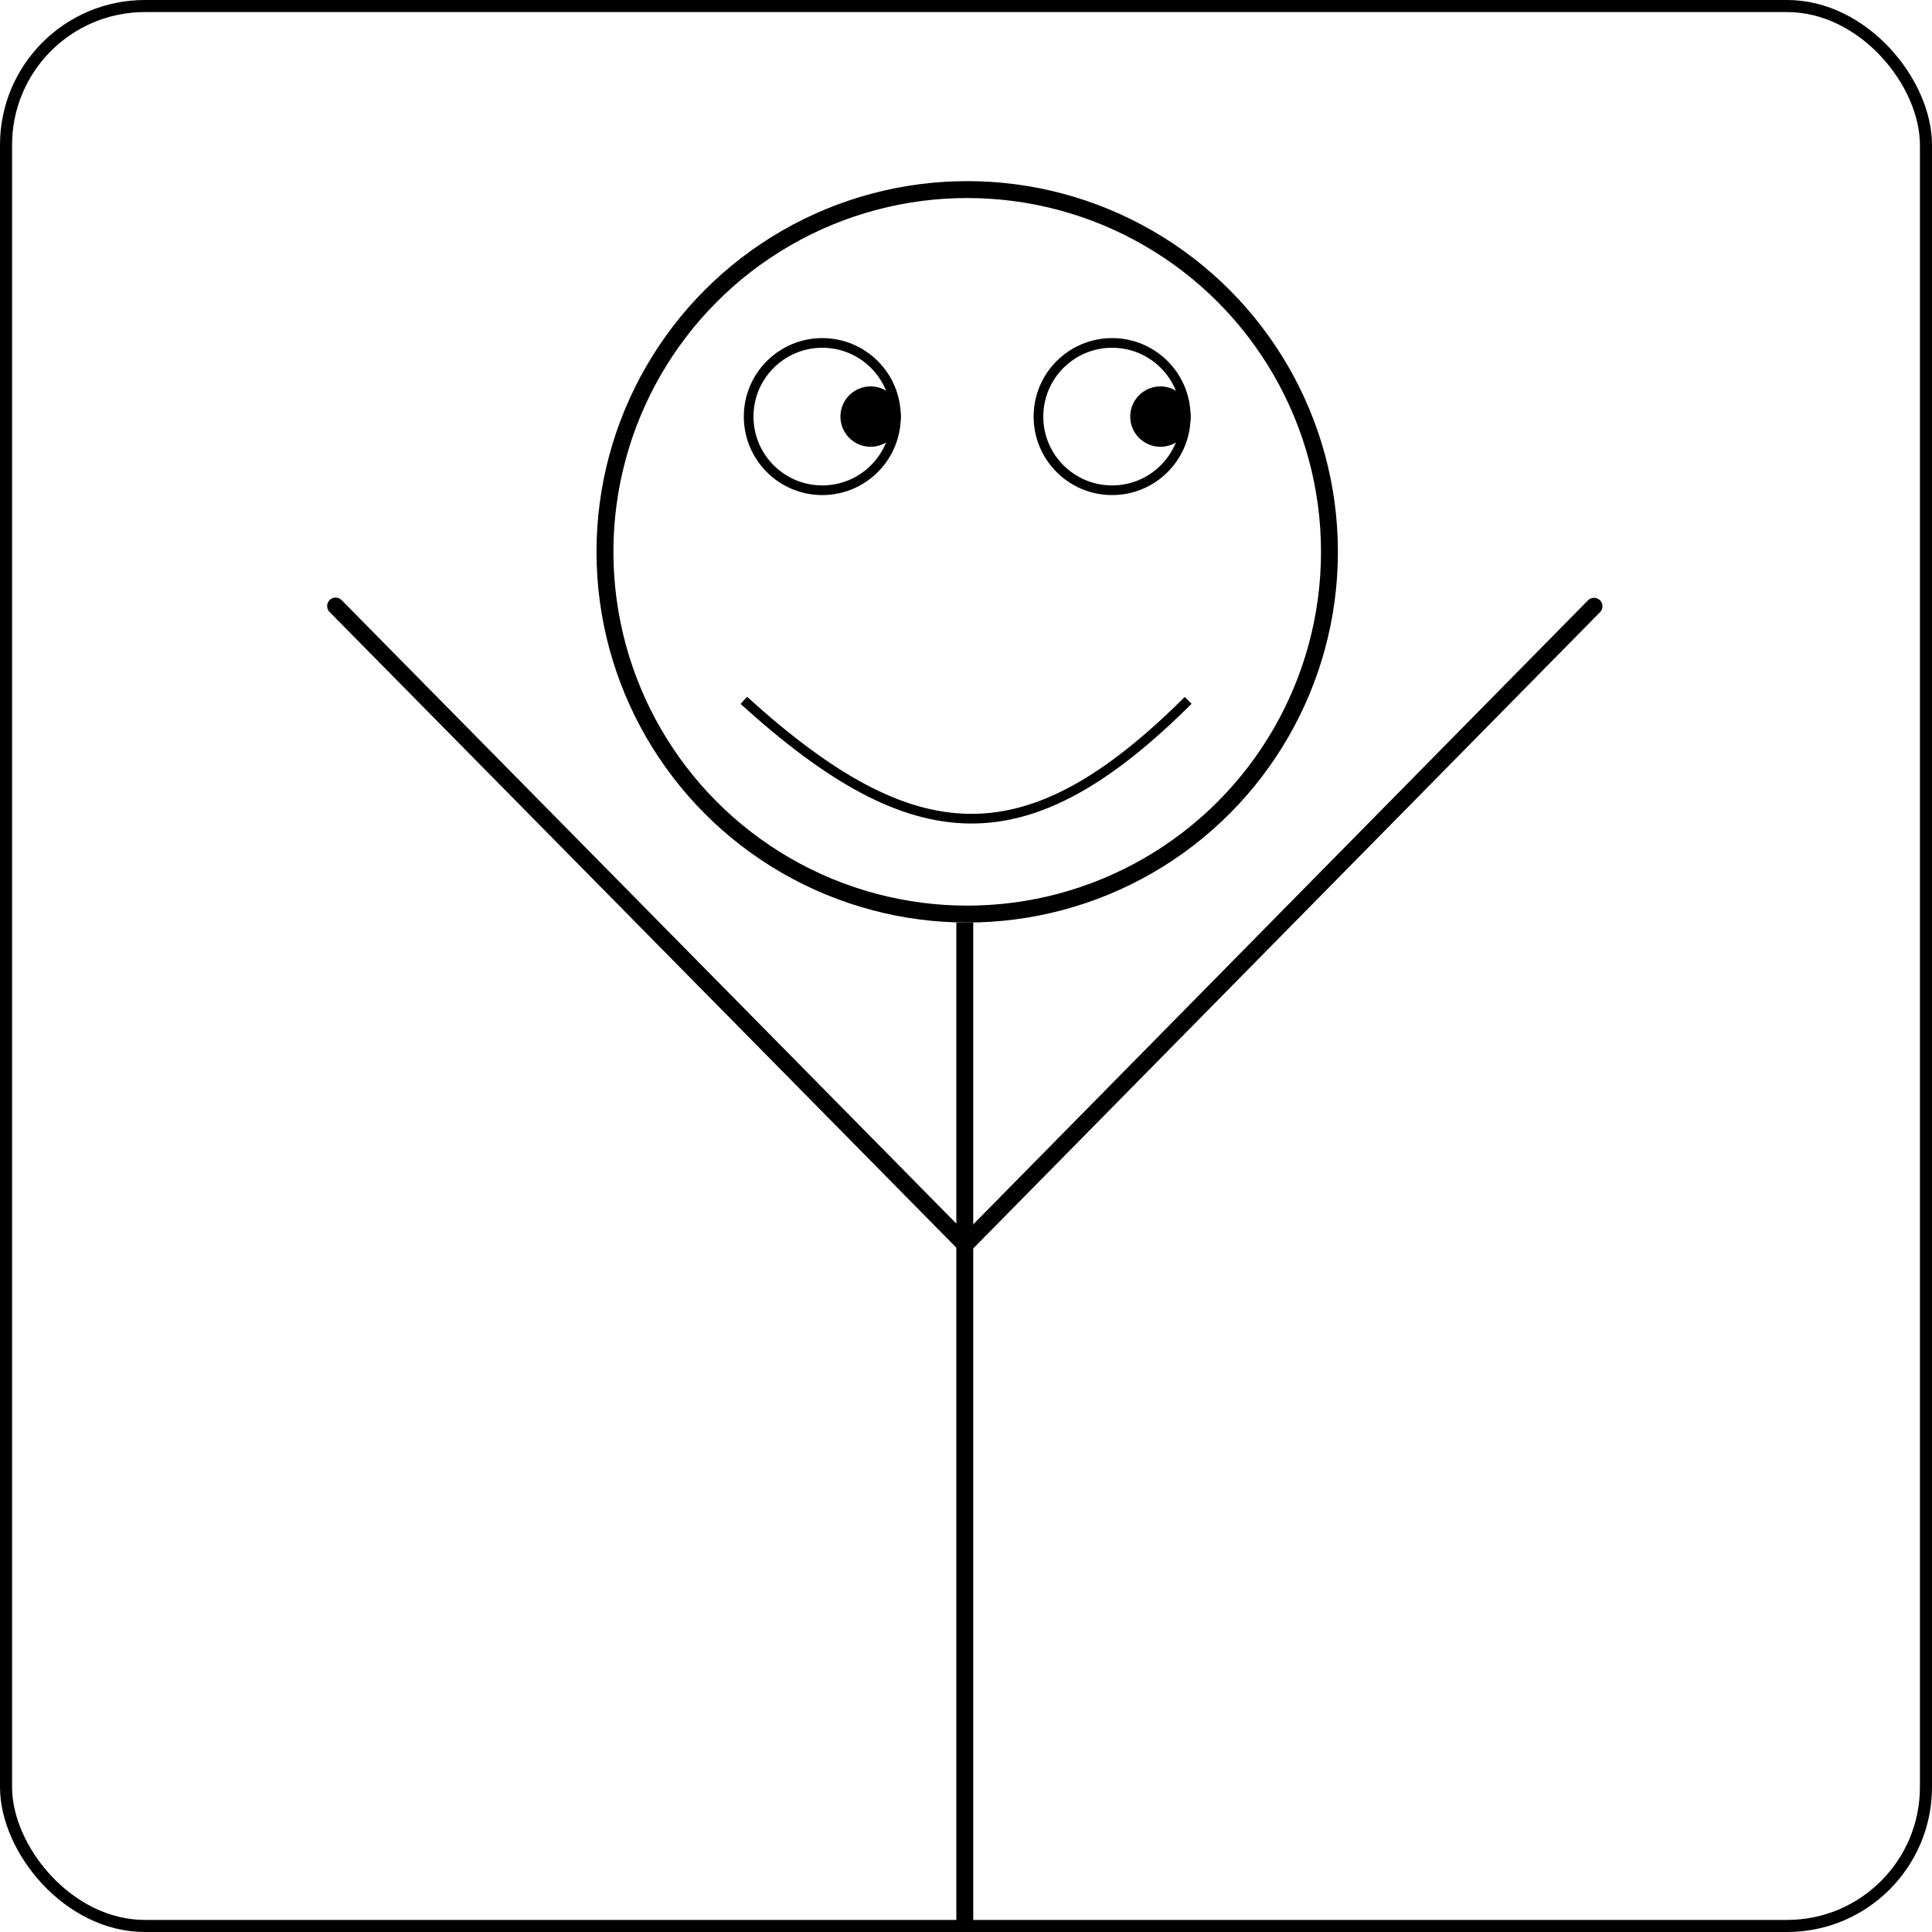 <svg width="800" height="800" viewBox="0 0 800 800" fill="none" xmlns="http://www.w3.org/2000/svg">
<rect x="2.5" y="2.5" width="795" height="795" rx="57.5" stroke="black" stroke-width="5"/>
<circle cx="400.5" cy="228.5" r="150" stroke="black" stroke-width="7"/>
<line x1="399.5" y1="382" x2="399.5" y2="800" stroke="black" stroke-width="7"/>
<line x1="399.963" y1="515.05" x2="660.05" y2="251.037" stroke="black" stroke-width="7" stroke-linecap="round"/>
<line x1="3.5" y1="-3.5" x2="374.106" y2="-3.5" transform="matrix(0.702 0.712 0.712 -0.702 139 246)" stroke="black" stroke-width="7" stroke-linecap="round"/>
<circle cx="340.5" cy="172.5" r="30.5" stroke="black" stroke-width="4"/>
<circle cx="460.5" cy="172.5" r="30.5" stroke="black" stroke-width="4"/>
<circle cx="360.5" cy="172.5" r="12.5" fill="black"/>
<circle cx="480.5" cy="172.5" r="12.5" fill="black"/>
<path d="M308 290C378.868 354.318 425.421 356.341 492 290" stroke="black" stroke-width="4"/>
</svg>
